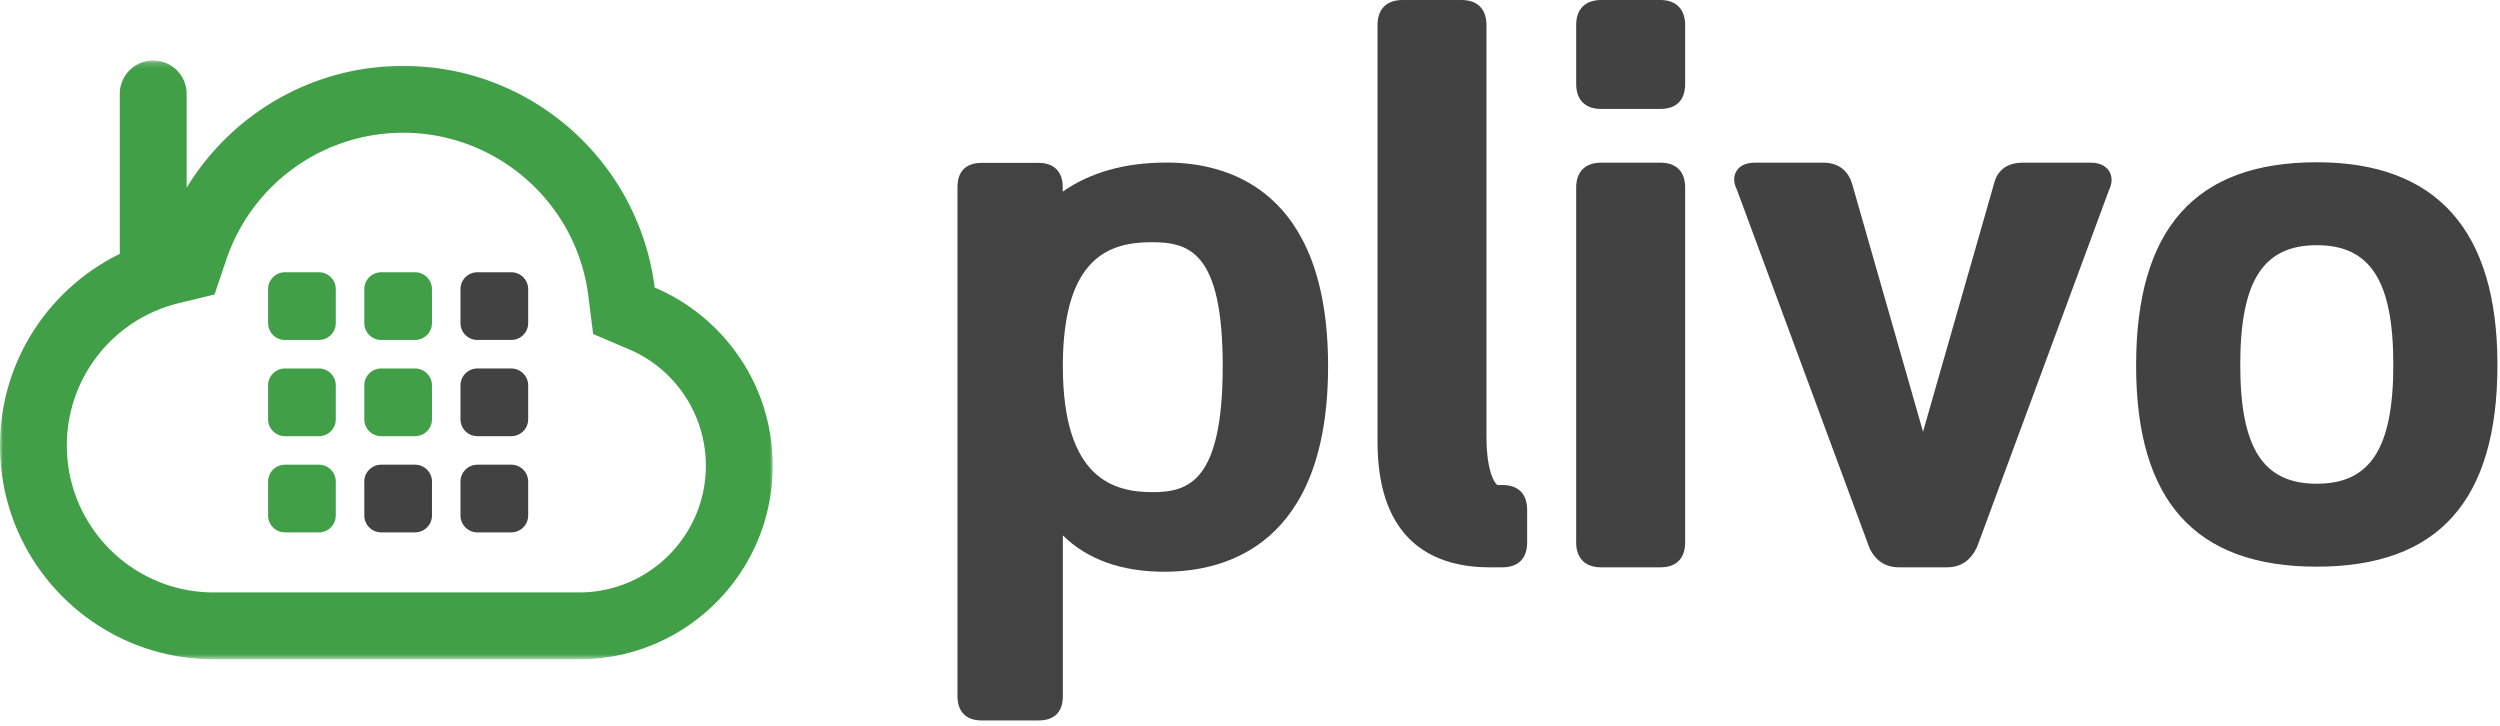 <svg width="427" height="124" viewBox="0 0 427 124" xmlns="http://www.w3.org/2000/svg" xmlns:xlink="http://www.w3.org/1999/xlink"><title>Page 1</title><defs><path id="a" d="M0 102.345V.177h131.98v102.168H0z"/></defs><g fill="none" fill-rule="evenodd"><path d="M254.434 96.9c-8.733 0-19.152-3.718-19.152-21.425V4.259c0-2.706 1.547-4.258 4.254-4.258h10.104c2.703 0 4.25 1.552 4.25 4.258V74.59c0 6.161 1.515 8.104 1.888 8.261l.802-.015c2.747 0 4.256 1.508 4.256 4.253v5.558c0 2.744-1.509 4.252-4.256 4.252h-2.146zm19.03-78.291c-2.704 0-4.254-1.547-4.254-4.25V4.257c0-2.706 1.55-4.256 4.254-4.256h10.103c2.705 0 4.255 1.55 4.255 4.256V14.36c0 2.744-1.507 4.25-4.255 4.25h-10.103zm0 78.291c-2.704 0-4.254-1.548-4.254-4.253v-60.61c0-2.704 1.55-4.252 4.254-4.252h10.103c2.748 0 4.255 1.507 4.255 4.251v60.611c0 2.745-1.507 4.253-4.255 4.253h-10.103zm50.952 0c-2.338 0-4-1.055-5.082-3.227l-22.676-61.287c-.581-1.142-.627-2.274-.055-3.192.58-.936 1.652-1.41 3.192-1.41h11.616c2.5 0 4.202 1.247 4.93 3.613l12.114 42.34 12.104-42.303c.37-1.619 1.548-3.65 4.944-3.65h11.619c1.937 0 2.791.913 3.127 1.46.397.65.712 1.75-.068 3.312l-22.527 60.946c-1.16 2.343-2.825 3.398-5.159 3.398h-8.08zm71.292-55.021c-9.165 0-13.073 6.11-13.073 20.431 0 14.235 3.908 20.31 13.073 20.31 9.159 0 13.07-6.075 13.07-20.31 0-14.32-3.911-20.431-13.07-20.431m0 54.908c-20.763 0-30.86-11.236-30.86-34.356 0-23.361 10.097-34.718 30.86-34.718 20.473 0 30.855 11.637 30.855 34.597 0 23.2-10.092 34.477-30.855 34.477" fill="#424243"/><path d="M57.352 55.187a2.887 2.887 0 0 1-2.881 2.877h-5.8a2.89 2.89 0 0 1-2.884-2.877v-5.799c0-1.585 1.3-2.885 2.884-2.885h5.8c1.585 0 2.881 1.3 2.881 2.885v5.799zm16.431 0a2.89 2.89 0 0 1-2.881 2.877h-5.804a2.883 2.883 0 0 1-2.875-2.877v-5.799a2.888 2.888 0 0 1 2.875-2.885h5.804c1.58 0 2.881 1.3 2.881 2.885v5.799z" fill="#419F47"/><path d="M90.213 55.187a2.887 2.887 0 0 1-2.881 2.877h-5.8a2.886 2.886 0 0 1-2.881-2.877v-5.799a2.891 2.891 0 0 1 2.881-2.885h5.8c1.586 0 2.881 1.3 2.881 2.885v5.799z" fill="#424243"/><path d="M57.352 71.616a2.89 2.89 0 0 1-2.881 2.883h-5.8a2.893 2.893 0 0 1-2.884-2.883v-5.8c0-1.58 1.3-2.879 2.884-2.879h5.8a2.89 2.89 0 0 1 2.881 2.88v5.799zm16.431 0a2.893 2.893 0 0 1-2.881 2.883h-5.804a2.886 2.886 0 0 1-2.875-2.883v-5.8a2.886 2.886 0 0 1 2.875-2.879h5.804a2.893 2.893 0 0 1 2.881 2.88v5.799z" fill="#419F47"/><path d="M90.213 71.616a2.89 2.89 0 0 1-2.881 2.883h-5.8a2.89 2.89 0 0 1-2.881-2.883v-5.8a2.89 2.89 0 0 1 2.881-2.879h5.8a2.89 2.89 0 0 1 2.881 2.88v5.799z" fill="#424243"/><path d="M57.352 88.053a2.887 2.887 0 0 1-2.881 2.877h-5.8a2.89 2.89 0 0 1-2.884-2.877v-5.808a2.89 2.89 0 0 1 2.884-2.875h5.8a2.887 2.887 0 0 1 2.881 2.875v5.808z" fill="#419F47"/><path d="M73.783 88.053a2.89 2.89 0 0 1-2.881 2.877h-5.804a2.883 2.883 0 0 1-2.875-2.877v-5.808a2.883 2.883 0 0 1 2.875-2.875h5.804a2.89 2.89 0 0 1 2.881 2.875v5.808zm16.43 0a2.887 2.887 0 0 1-2.881 2.877h-5.8a2.886 2.886 0 0 1-2.881-2.877v-5.808a2.886 2.886 0 0 1 2.881-2.875h5.8a2.887 2.887 0 0 1 2.881 2.875v5.808z" fill="#424243"/><g transform="translate(0 10.259)"><mask id="b" fill="#fff"><use xlink:href="#a"/></mask><path d="M98.93 90.928H36.494c-13.827 0-25.078-11.25-25.078-25.078a24.985 24.985 0 0 1 19.125-24.327l6.1-1.486 2.013-5.948a31.868 31.868 0 0 1 30.207-21.675c16.034 0 29.63 11.978 31.628 27.862l.819 6.522 6.052 2.567a21.607 21.607 0 0 1 13.2 19.93c0 11.929-9.704 21.633-21.632 21.633m12.888-52.075C109.134 17.509 90.933.997 68.862.997 53.191.997 39.477 9.33 31.877 21.8V5.886a5.71 5.71 0 1 0-11.418 0v27.22C8.35 39.036 0 51.453 0 65.85c0 20.157 16.34 36.495 36.496 36.495H98.93c18.254 0 33.051-14.798 33.051-33.05 0-13.68-8.313-25.42-20.163-30.442" fill="#419F47" mask="url(#b)"/></g><path d="M196.837 84.057c-6.568 0-15.303-2.231-15.303-21.528 0-18.755 8.113-21.16 15.18-21.16 6.392 0 12.127 1.616 12.127 21.16 0 19.866-5.93 21.528-12.004 21.528m2.442-56.292c-7.146 0-13.078 1.685-17.765 4.961v-.8c0-2.61-1.496-4.106-4.111-4.106h-9.753c-2.653 0-4.11 1.458-4.11 4.106v87.014c0 2.614 1.497 4.111 4.117 4.111h9.763c2.658 0 4.114-1.46 4.114-4.111V91.444c4.197 4.126 10.019 6.21 17.376 6.21 10.43 0 27.927-4.561 27.927-35.125 0-30.246-17.263-34.764-27.558-34.764" fill="#434344"/></g></svg>
